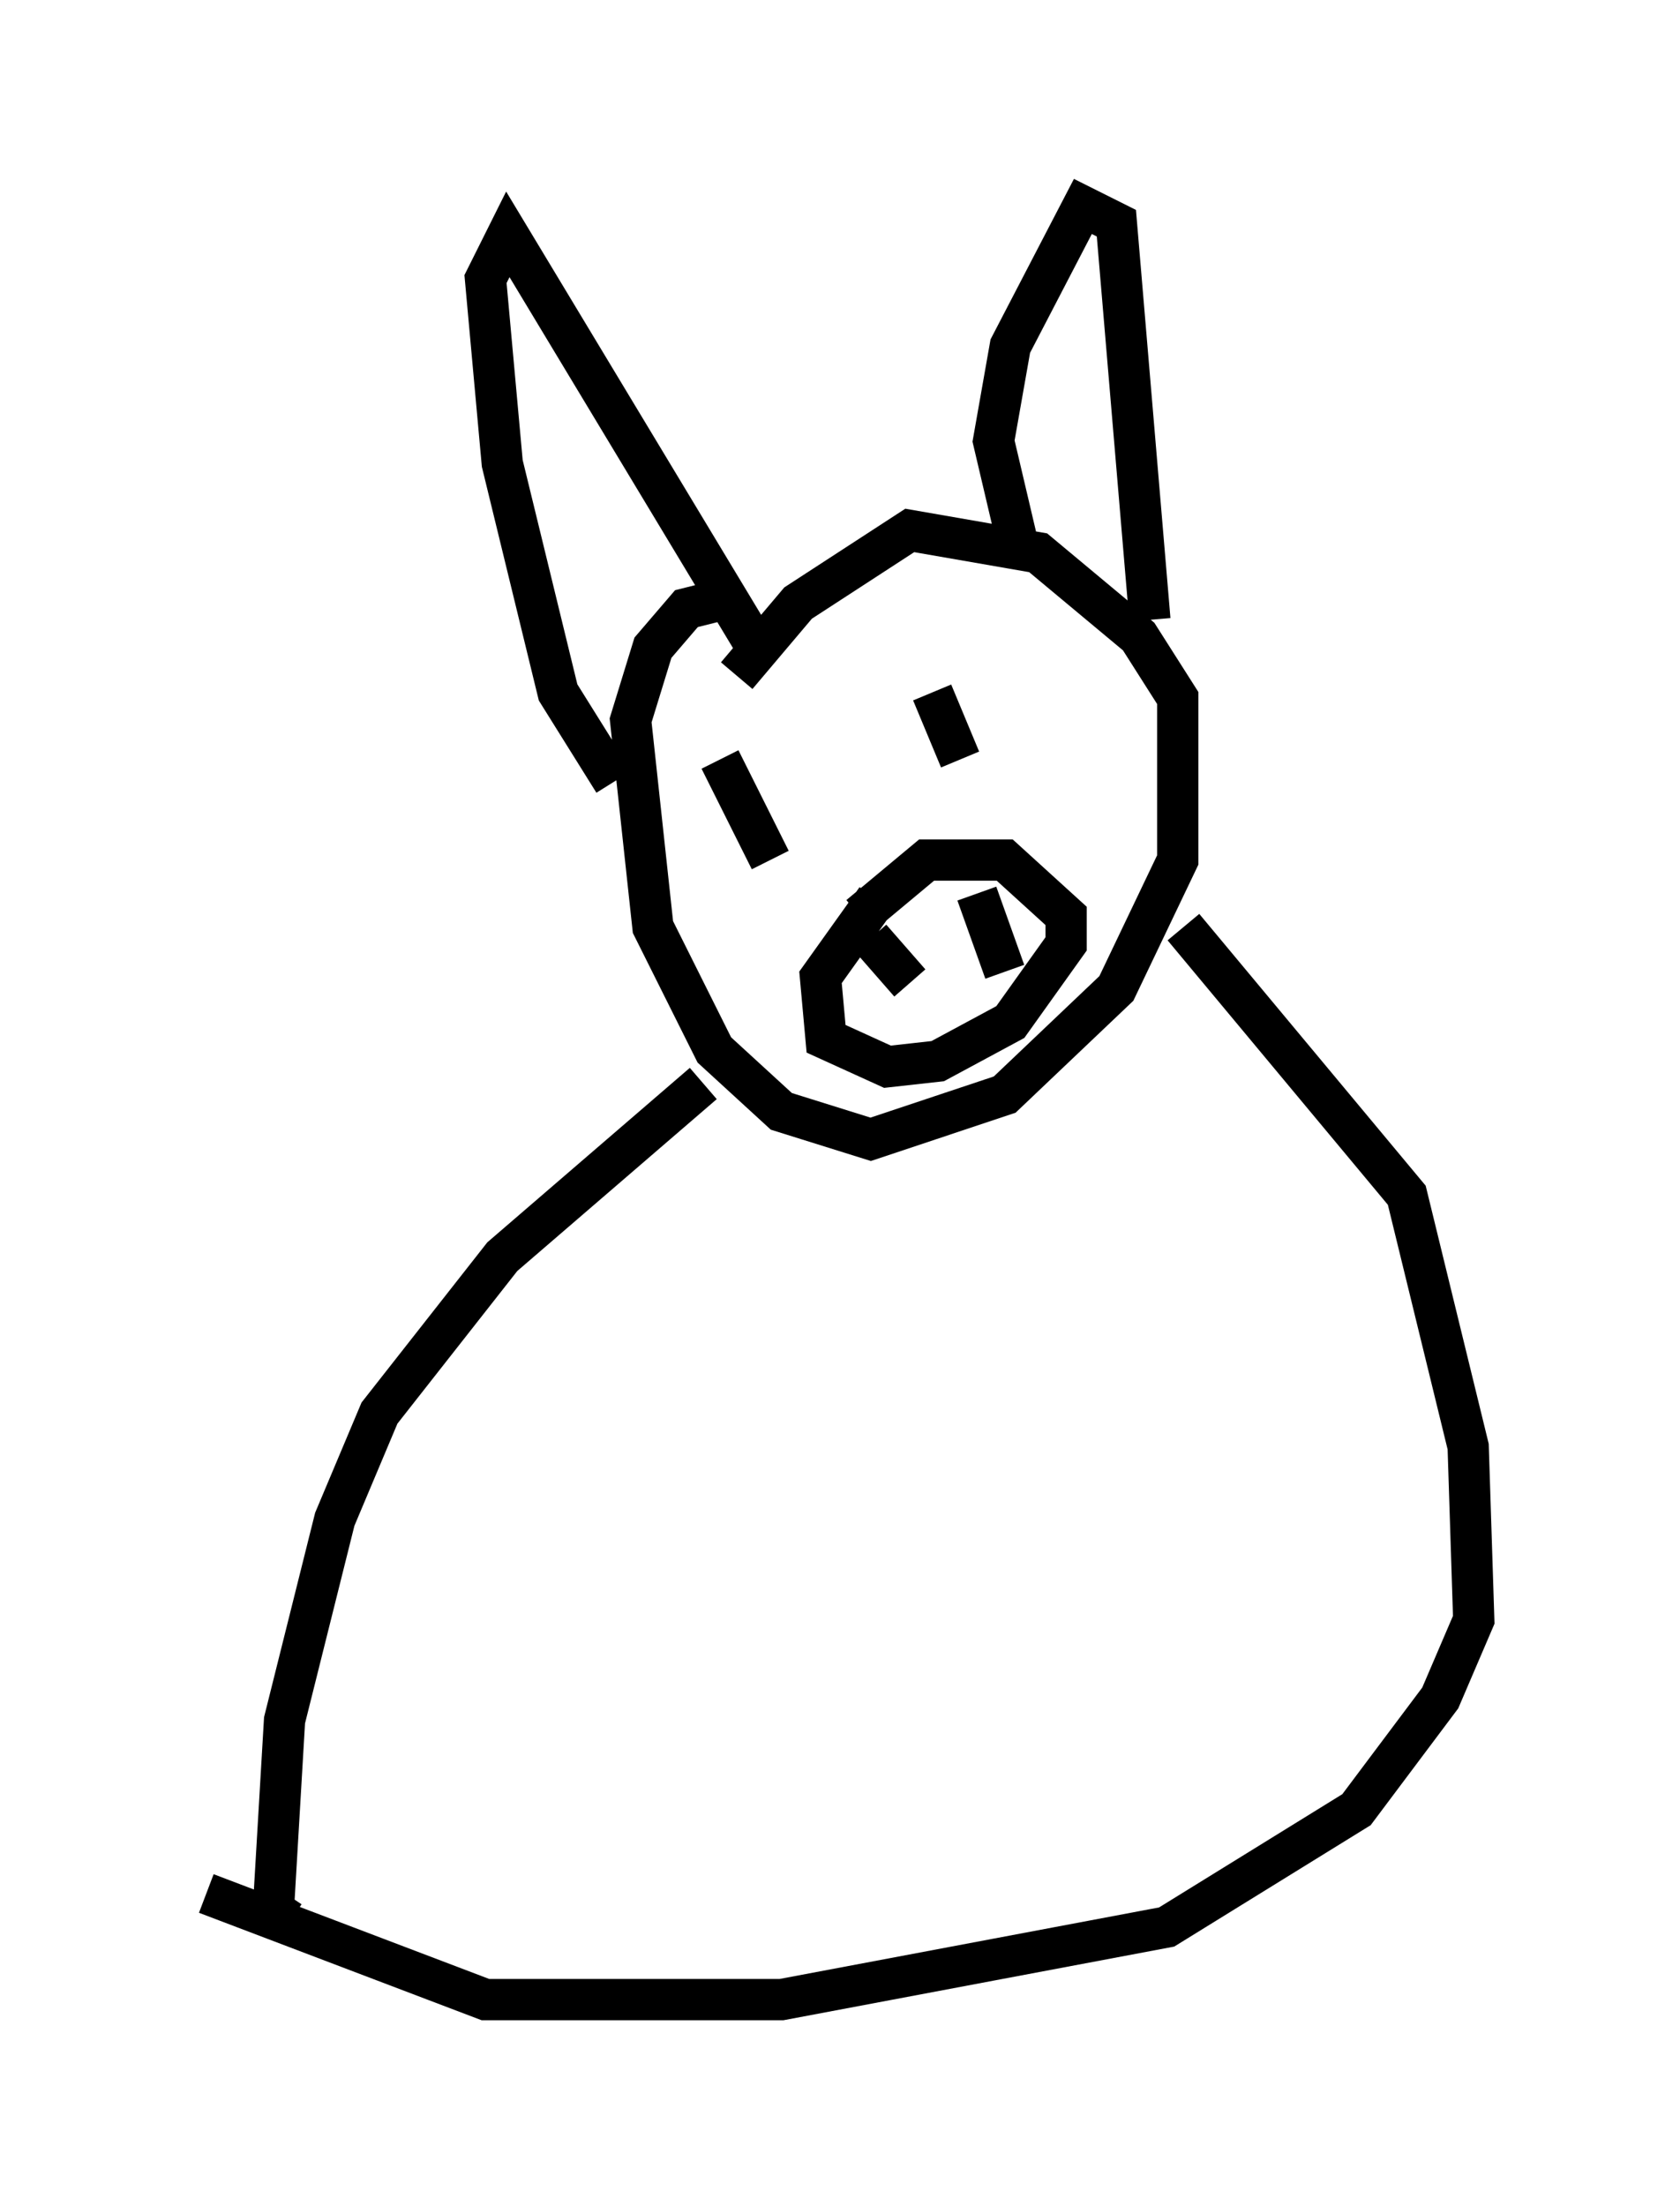 <?xml version="1.0" encoding="utf-8" ?>
<svg baseProfile="full" height="53.437" version="1.1" width="40.717" xmlns="http://www.w3.org/2000/svg" xmlns:ev="http://www.w3.org/2001/xml-events" xmlns:xlink="http://www.w3.org/1999/xlink"><defs /><rect fill="white" height="53.437" width="40.717" x="0" y="0" /><path d="M19.885, 15.149 m-2.165, -0.677 l-1.083, 0.271 -0.812, 0.947 l-0.541, 1.759 0.541, 5.007 l1.488, 2.977 1.624, 1.488 l2.165, 0.677 3.248, -1.083 l2.706, -2.571 1.488, -3.112 l0.0, -3.924 -0.947, -1.488 l-2.436, -2.03 -3.112, -0.541 l-2.706, 1.759 -1.488, 1.759 m6.766, -3.383 l-0.541, -2.3 0.406, -2.3 l1.759, -3.383 0.812, 0.406 l0.812, 9.607 m-9.607, 0.541 l-5.954, -9.878 -0.541, 1.083 l0.406, 4.465 1.353, 5.548 l1.353, 2.165 m4.465, 0.0 l0.0, 0.0 m-1.894, -0.541 l1.218, 2.436 m3.924, -4.059 l0.677, 1.624 m-2.03, 3.383 l-1.353, 1.894 0.135, 1.488 l1.488, 0.677 1.218, -0.135 l1.759, -0.947 1.353, -1.894 l0.0, -0.677 -1.488, -1.353 l-1.894, 0.0 -1.624, 1.353 m0.271, 0.541 l0.947, 1.083 m0.541, -2.03 l0.0, 0.0 m1.624, -1.218 l0.0, 0.0 m-0.541, 1.083 l0.677, 1.894 m-7.307, 2.706 l-4.871, 4.195 -2.977, 3.789 l-1.083, 2.571 -1.218, 4.871 l-0.271, 4.601 0.406, 0.271 m21.651, -24.086 l5.413, 6.495 1.488, 6.089 l0.135, 4.195 -0.812, 1.894 l-2.03, 2.706 -4.601, 2.842 l-9.337, 1.759 -7.172, 0.0 l-6.766, -2.571 " fill="none" stroke="black" stroke-width="1" /></svg>